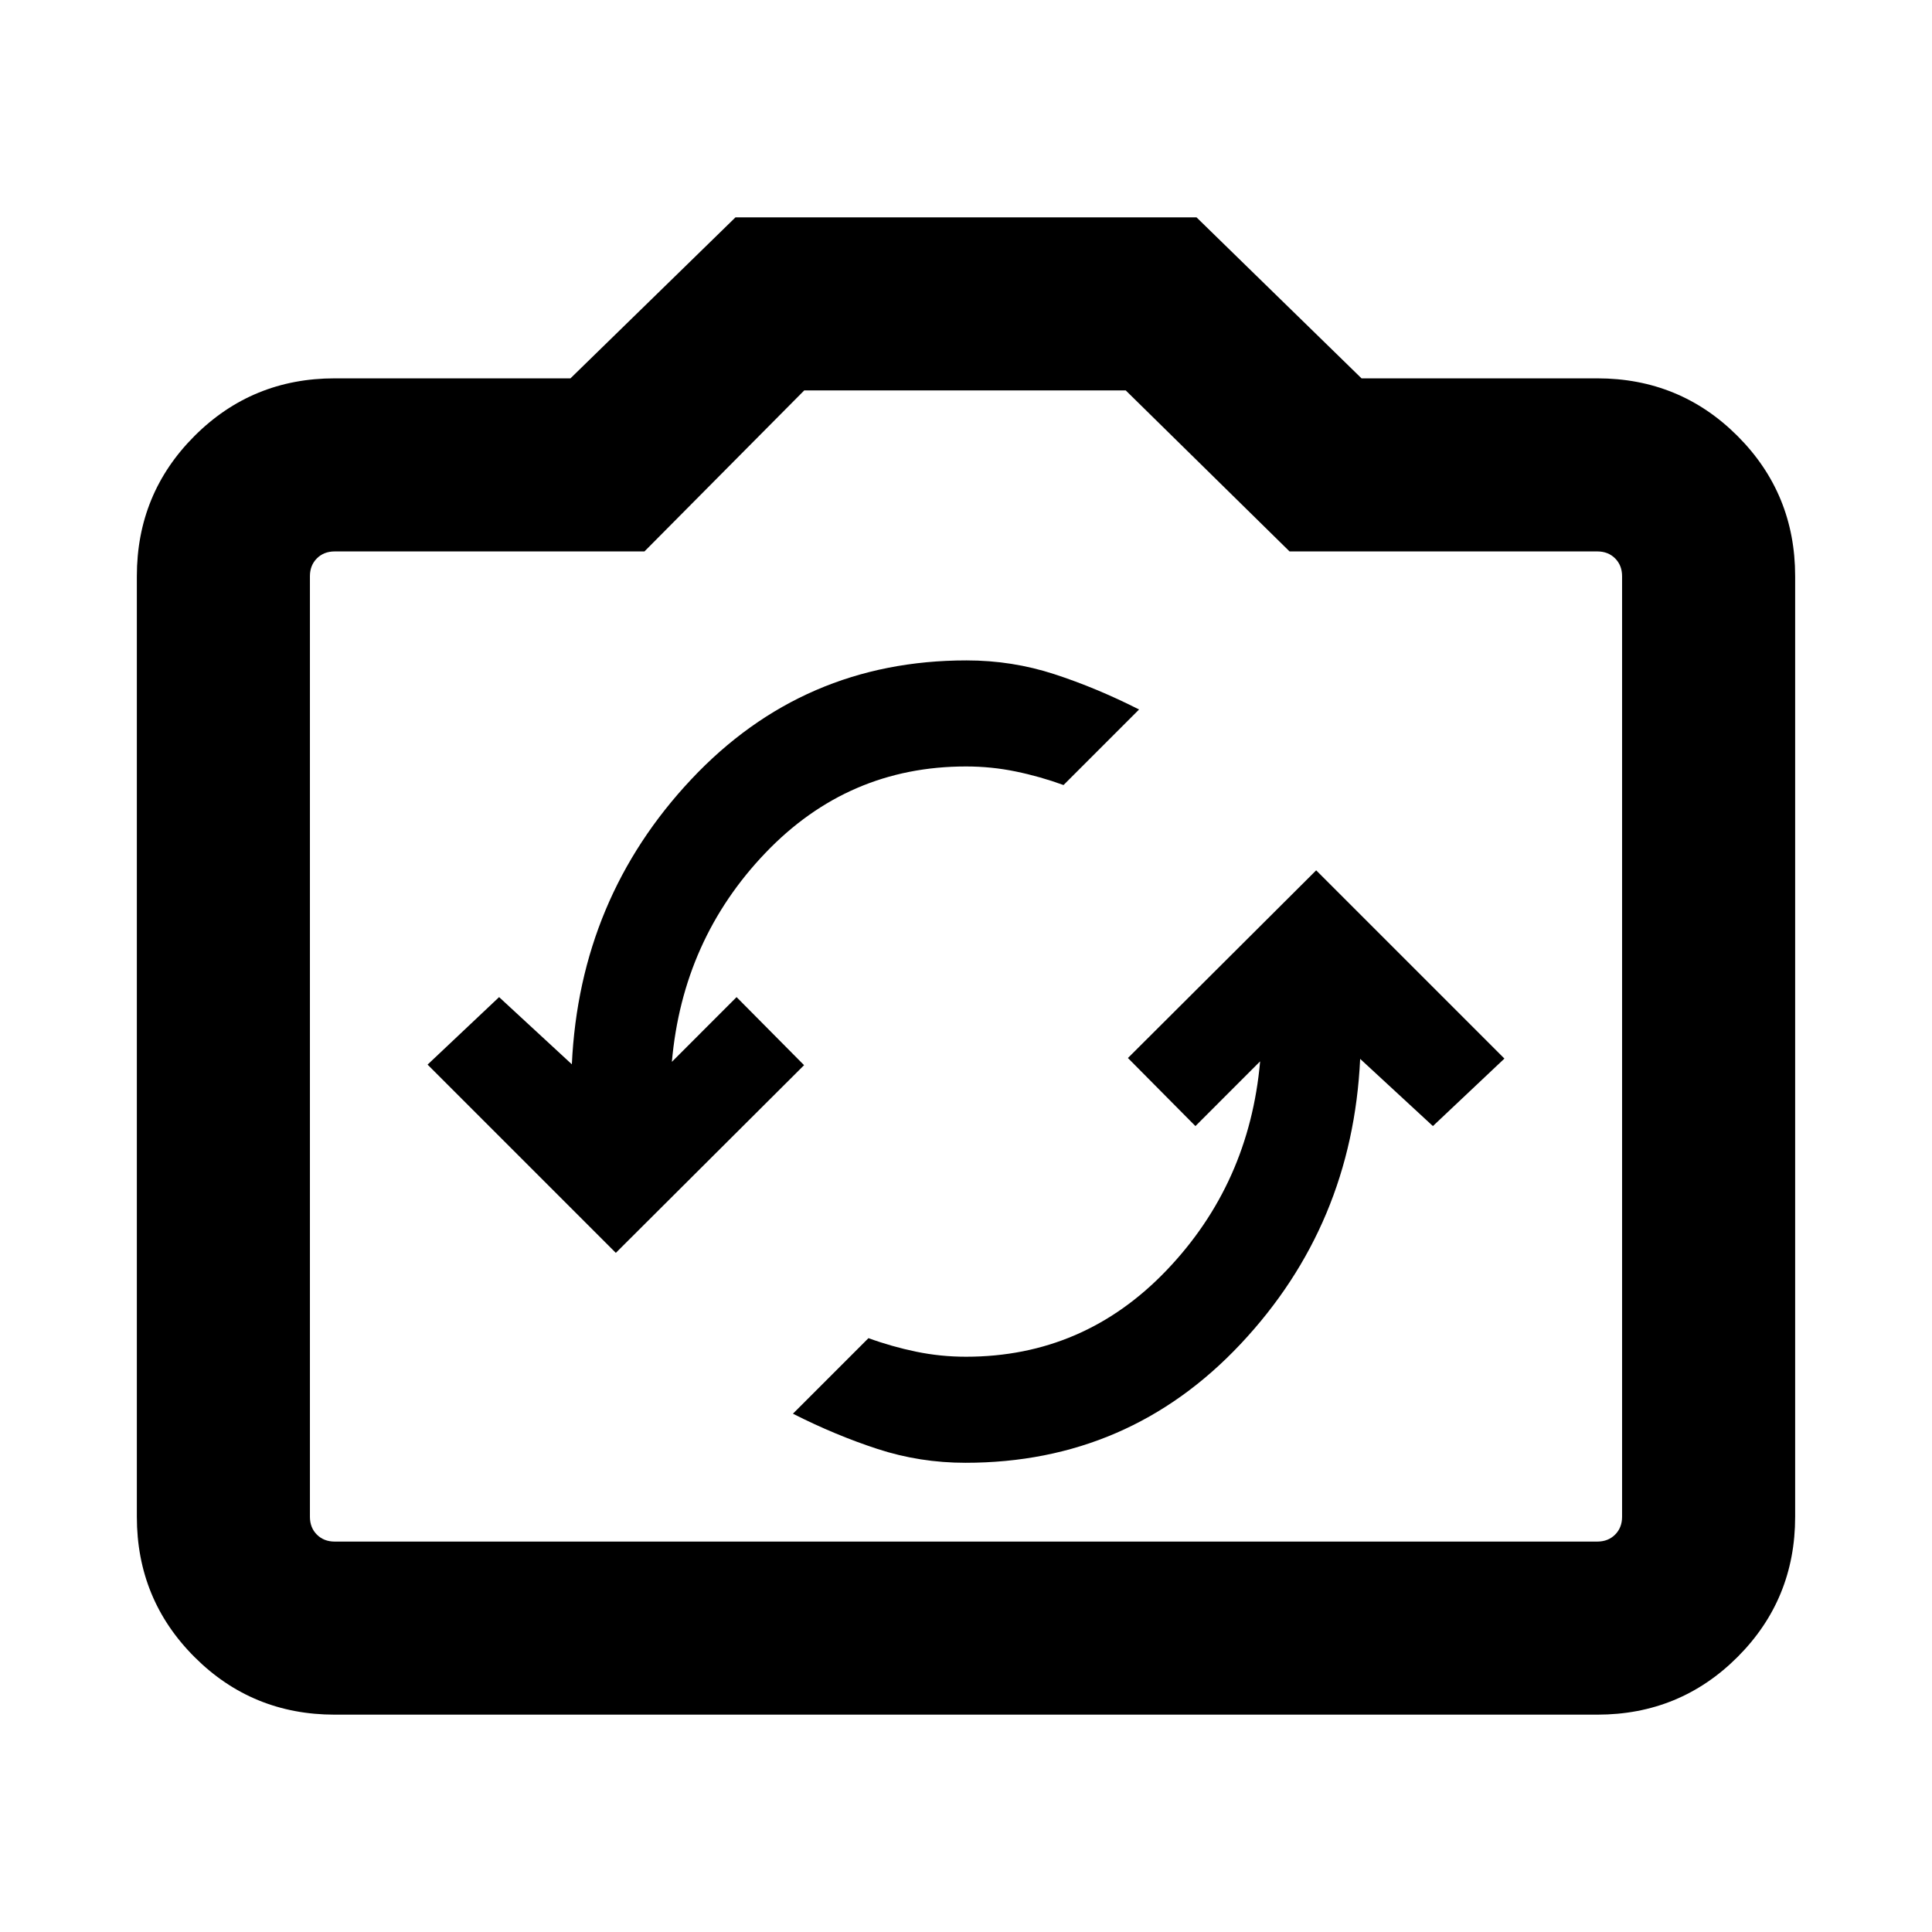 <svg xmlns="http://www.w3.org/2000/svg" height="24" viewBox="0 -960 960 960" width="24"><path d="M479.72-233.15q81.28 0 136.78-59.08t59.35-141.62L712-400.46 747.54-434 654-527.54l-93.54 93.26L594-400.46l32.15-32.16q-5.37 60.78-46.45 103.78-41.08 42.99-99.7 42.99-12.62 0-24.73-2.5-12.12-2.5-23.73-6.73L394-257.54q21.08 10.69 42.08 17.54t43.64 6.85ZM306-337.46l93.54-93.26L366-464.54l-32.15 32.16q5.37-60.78 46.45-103.78 41.08-42.99 99.7-42.99 12.62 0 24.73 2.5 12.12 2.5 23.73 6.73L566-607.46q-21.08-10.69-42.08-17.54t-43.64-6.85q-81.28 0-136.78 59.08t-59.35 141.62L248-464.54 212.46-431 306-337.46ZM166.31-108q-41.03 0-69.67-28.64T68-206.31v-467.38q0-41.03 28.64-69.67T166.31-772h117.15l82-80h229.08l82 80h117.15q41.03 0 69.67 28.64T892-673.69v467.38q0 41.03-28.64 69.67T793.69-108H166.31Zm0-86h627.38q5.39 0 8.85-3.46t3.46-8.85v-467.38q0-5.39-3.46-8.85t-8.85-3.46H640.77l-81.39-80H399.62l-79.39 80H166.31q-5.39 0-8.85 3.46t-3.46 8.85v467.38q0 5.39 3.46 8.85t8.85 3.46ZM480-440Z"/></svg>